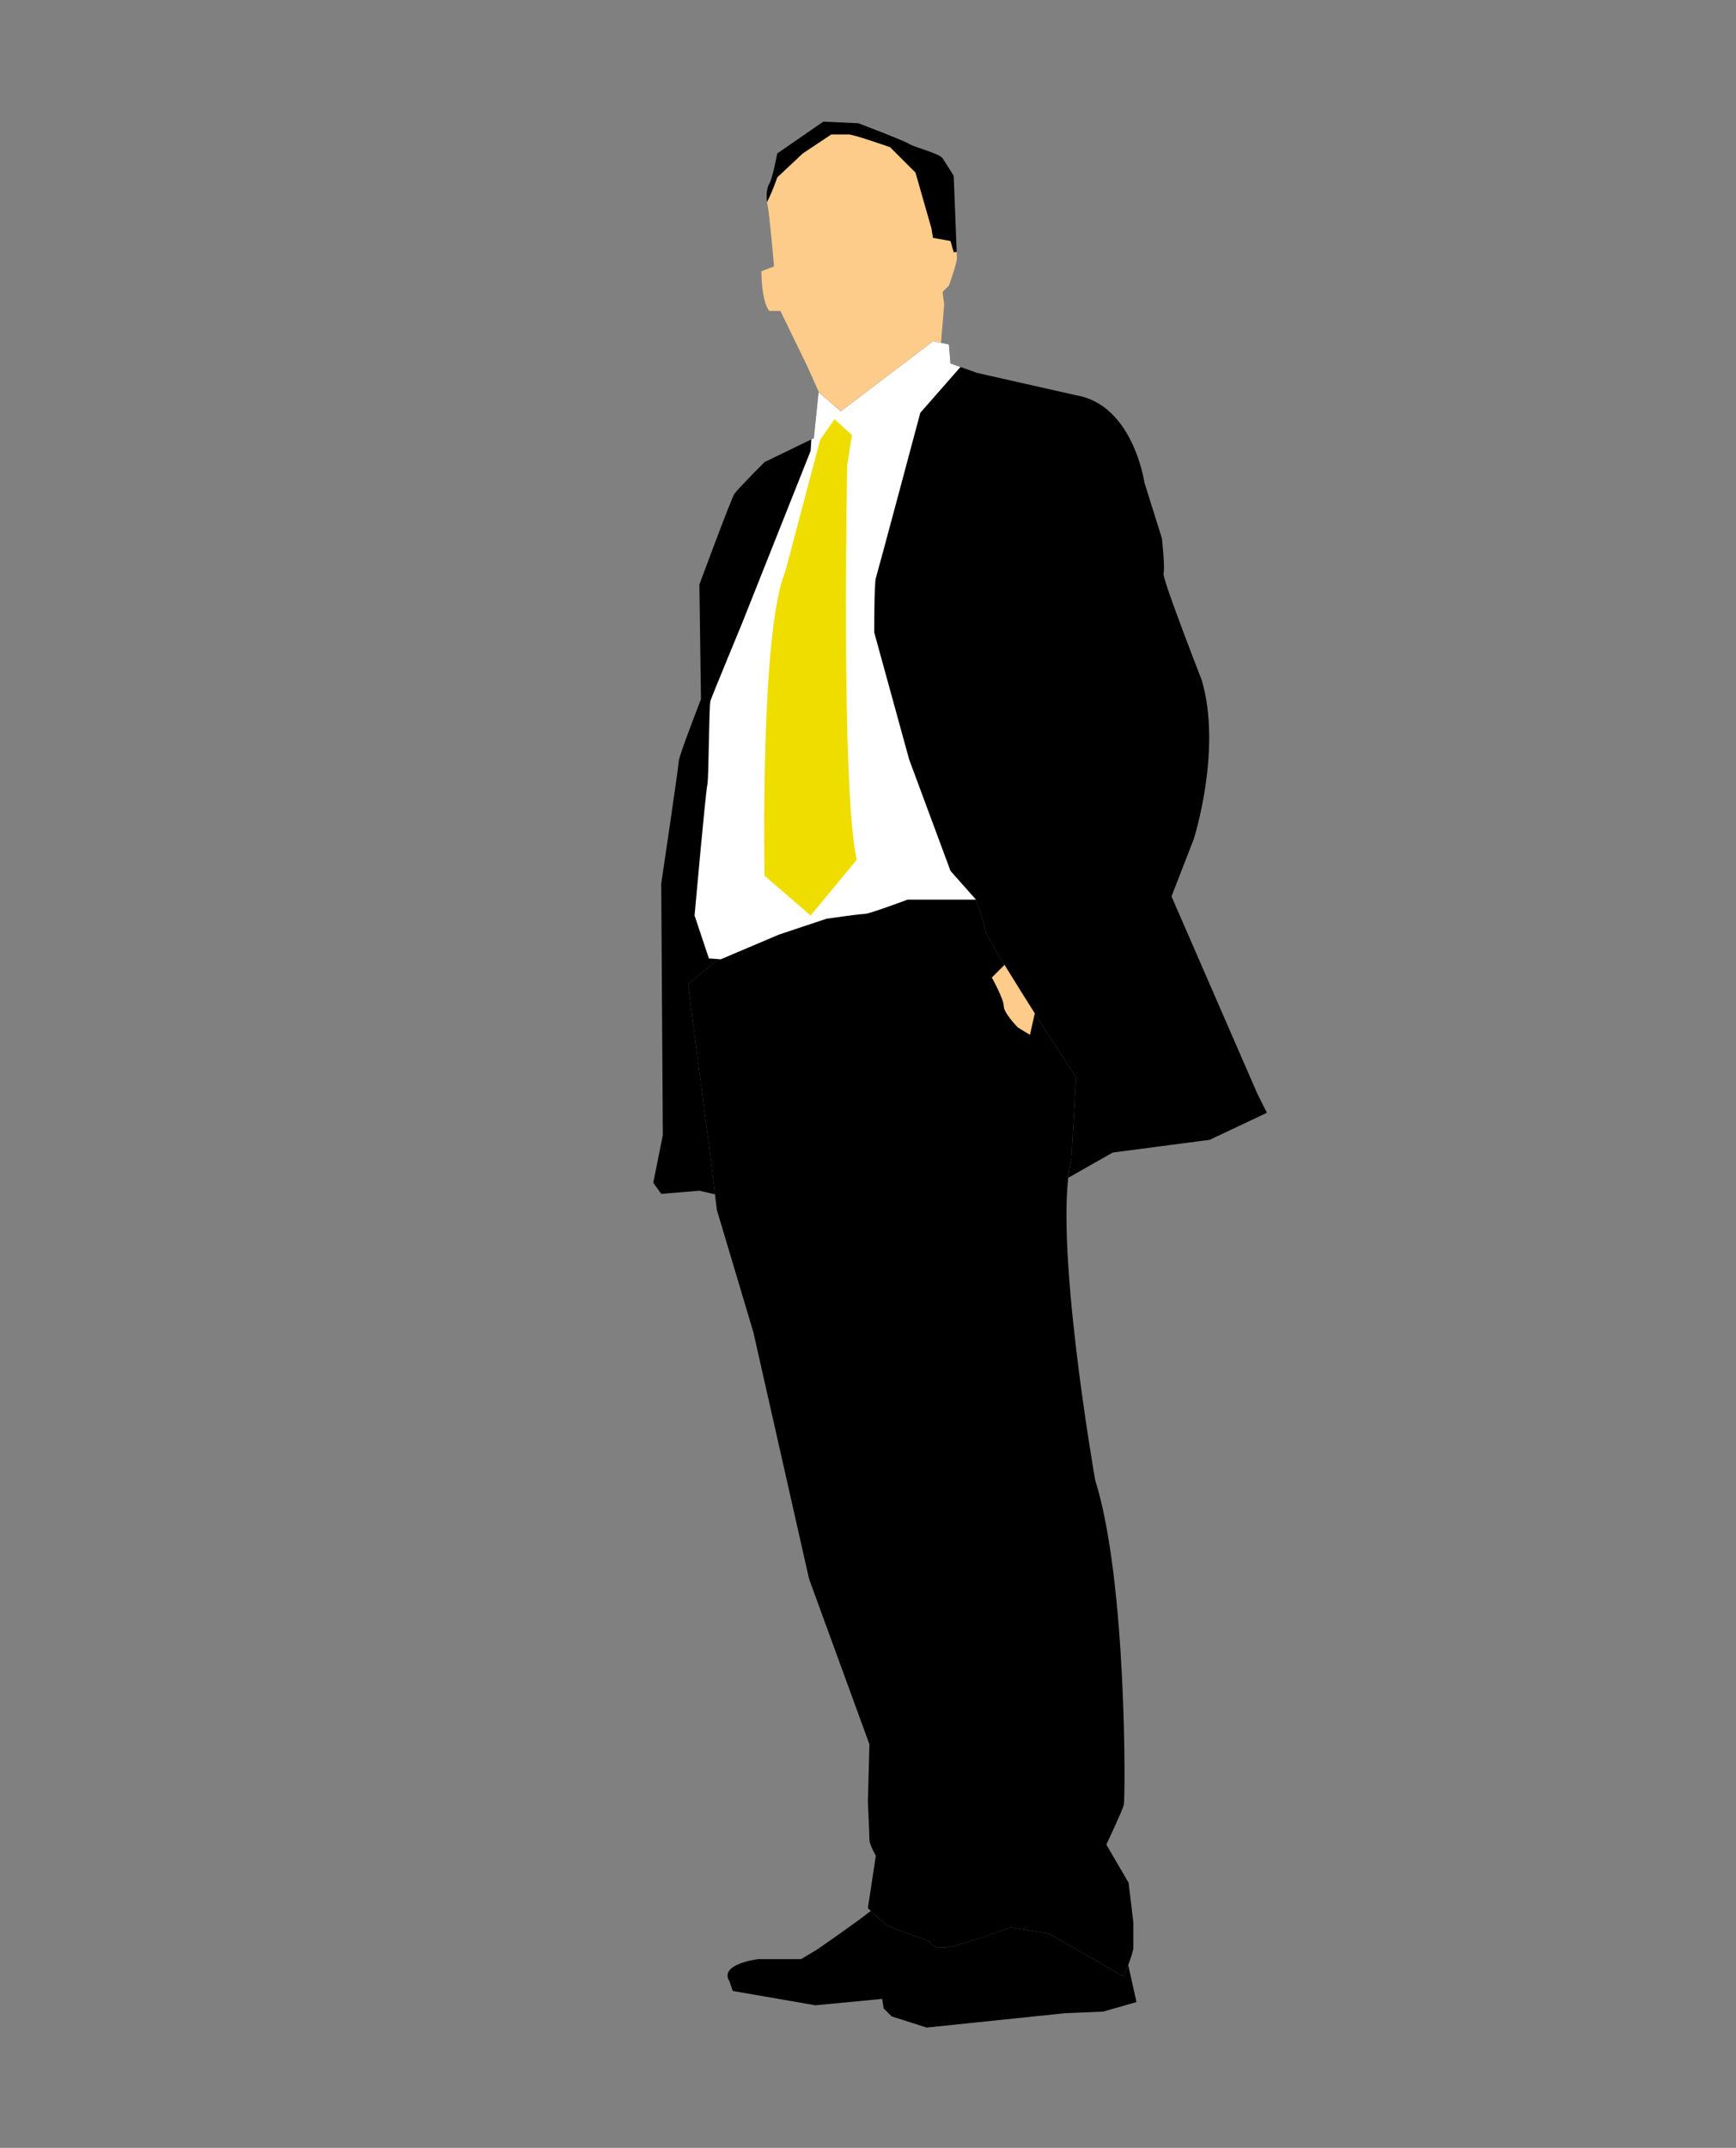<?xml version="1.0" encoding="utf-8"?>
<!-- Generator: Adobe Illustrator 17.0.0, SVG Export Plug-In . SVG Version: 6.00 Build 0)  -->
<!DOCTYPE svg PUBLIC "-//W3C//DTD SVG 1.1//EN" "http://www.w3.org/Graphics/SVG/1.1/DTD/svg11.dtd">
<svg version="1.1" id="Layer_1" xmlns="http://www.w3.org/2000/svg" xmlns:xlink="http://www.w3.org/1999/xlink" x="0px" y="0px"
	 width="173.5px" height="214.5px" viewBox="0 0 173.5 214.5" enable-background="new 0 0 173.5 214.5" xml:space="preserve">
<rect x="0" y="0" width="173.5" height="214.5" fill="#808080" stroke="none"/>
<g>
	<path d="M68.783,98.26c0,0.478,2.067,16.049,2.067,16.049l0.793,6.512l3.653,12.233l5.564,24.627l6.034,16.52l-0.156,5.722
		c0,0,0.156,3.335,0.156,3.813s0.638,1.59,0.638,1.59l-0.794,5.243l1.906,1.747l4.288,1.589c0,0,0.161,1.11,2.862,0.317
		c2.699-0.794,5.243-1.746,5.243-1.746l3.814,0.635l7.465,4.288c0,0,0.955-2.384,0.955-2.859c0-0.477,0-2.541,0-2.541l-0.477-3.974
		l-2.225-3.81c0,0,1.587-3.339,1.748-3.973c0.16-0.635,0.316-22.402-2.859-32.411c0,0-4.291-24.308-2.384-32.092l0.477-8.105
		l-3.176-4.923c0,0-5.881-9.217-5.881-9.692c0-0.477-0.952-3.179-0.952-3.179H90.71c0,0-3.814,1.429-4.287,1.429
		c-0.479,0-3.814,0.478-3.814,0.478l-4.766,1.589l-6.355,2.699L68.783,98.26z"/>
	<path d="M125.661,109.223l-8.579-19.701l2.224-5.721c0,0,2.858-8.896,0.796-15.889c0,0-3.975-10.166-3.814-10.643
		c0.16-0.475-0.161-3.496-0.161-3.496l-1.746-5.56c0,0-1.112-7.784-6.832-8.739l-9.851-2.221L95,36.297l-0.16-1.907l-1.59-0.317
		l-9.213,6.989l-2.224-1.908l-0.475,4.609l-4.929,2.385c0,0-2.697,2.699-3.015,3.176c-0.321,0.478-3.496,9.057-3.496,9.057
		l0.16,11.441c0,0-2.223,5.718-2.223,6.195s-1.75,12.232-1.75,12.232l0.16,25.103l-0.955,4.766l0.795,1.112l3.814-0.317l1.56,0.361
		l-0.606-4.965c0,0-2.067-15.572-2.067-16.049l2.702-2.225l6.355-2.699l4.766-1.589c0,0,3.335-0.478,3.814-0.478
		c0.473,0,4.287-1.429,4.287-1.429h6.832c0,0,0.952,2.702,0.952,3.179c0,0.475,5.881,9.692,5.881,9.692l3.176,4.923l-0.477,8.105
		c-0.134,0.547-0.236,1.184-0.311,1.884l4.445-2.523l9.692-1.271l5.717-2.699L125.661,109.223z"/>
	<path fill="#FFFFFF" d="M90.867,75.858l-3.497-12.71c0,0,0-4.926,0.161-5.401c0.157-0.477,4.447-16.524,4.447-16.524l4.014-4.572
		l-0.995-0.353l-0.16-1.907l-1.59-0.317l-9.213,6.989l-2.224-1.908l-0.475,4.609l-0.249,0.121l-0.072,1.148l-6.829,17.162
		c0,0-3.023,7.307-3.179,7.784c-0.158,0.477-0.158,7.784-0.317,8.419c-0.16,0.638-1.273,13.03-1.273,13.03l1.433,4.288
		c0,0,0.445,0.032,1.178,0.086l5.812-2.467l4.766-1.589c0,0,3.335-0.478,3.814-0.478c0.473,0,4.287-1.429,4.287-1.429h6.832
		l-2.541-2.862L90.867,75.858z"/>
	<path fill="#EFDD00" d="M81.967,43.926l1.433-2.067l1.746,1.589l-0.477,3.016c0,0-0.635,32.413,0.955,39.406l-4.609,5.56
		l-4.605-3.973c0,0-0.477-24.308,2.064-30.344L81.967,43.926z"/>
	<path fill="#FDCC8A" d="M94.998,24.065l-1.75-0.317l-0.157-0.954l-1.59-5.56l-2.545-2.541c0,0-3.653-1.272-4.128-1.272
		c-0.477,0-1.746,0-1.746,0l-2.862,1.907l-2.541,2.384c0,0-0.439,1.318-1.02,2.463c0.016,0.144,0.039,0.281,0.065,0.395
		c0.161,0.635,0.638,6.039,0.638,6.039l-1.272,0.477c0,0,0,3.018,0.796,3.97h1.112l2.701,5.56l1.155,2.58l2.182,1.868l9.213-6.989
		l0.794,0.156l0.321-3.81l-0.16-1.272l0.635-0.635c0,0,0.795-2.223,0.795-2.702c0-0.068-0.007-0.314-0.02-0.655
		c-0.183,0.014-0.297,0.02-0.297,0.02L94.998,24.065z"/>
	<path d="M94.203,15.804c-0.317-0.477-2.858-1.112-3.336-1.429c-0.477-0.32-5.082-2.067-5.082-2.067l-3.497-0.161l-4.609,3.18
		c0,0-0.475,2.543-0.794,3.018c-0.259,0.389-0.305,1.197-0.226,1.829c0.581-1.145,1.02-2.463,1.02-2.463l2.541-2.384l2.862-1.907
		c0,0,1.269,0,1.746,0c0.475,0,4.128,1.272,4.128,1.272l2.545,2.541l1.59,5.56l0.157,0.954l1.75,0.317l0.317,1.112
		c0,0,0.115-0.006,0.297-0.02c-0.068-1.965-0.297-7.607-0.297-7.607S94.521,16.281,94.203,15.804z"/>
	<path d="M112.759,196.245c-0.226,0.614-0.445,1.154-0.445,1.154l-7.465-4.288l-3.814-0.635c0,0-2.544,0.952-5.243,1.746
		c-2.701,0.793-2.862-0.317-2.862-0.317l-4.288-1.589l-1.616-1.478c-1.515,1.21-5.377,3.863-5.377,3.863l-1.586,0.951h-4.292
		c0,0-3.973,0.478-2.862,2.228l0.32,0.951l8.262,1.43l6.673-0.635l0.157,0.952l0.796,0.794l3.495,1.115l13.823-1.433l3.81-0.161
		l3.339-0.951C113.586,199.944,113.092,197.726,112.759,196.245z"/>
	<path fill="#FDCC8A" d="M100.392,96.359l-1.266,1.266c0,0,1.194,2.145,1.194,2.859c0,0.716,1.429,2.145,1.429,2.145l1.191,0.717
		l0.477-2.142C102.603,99.914,101.402,98.011,100.392,96.359z"/>
</g>
</svg>
